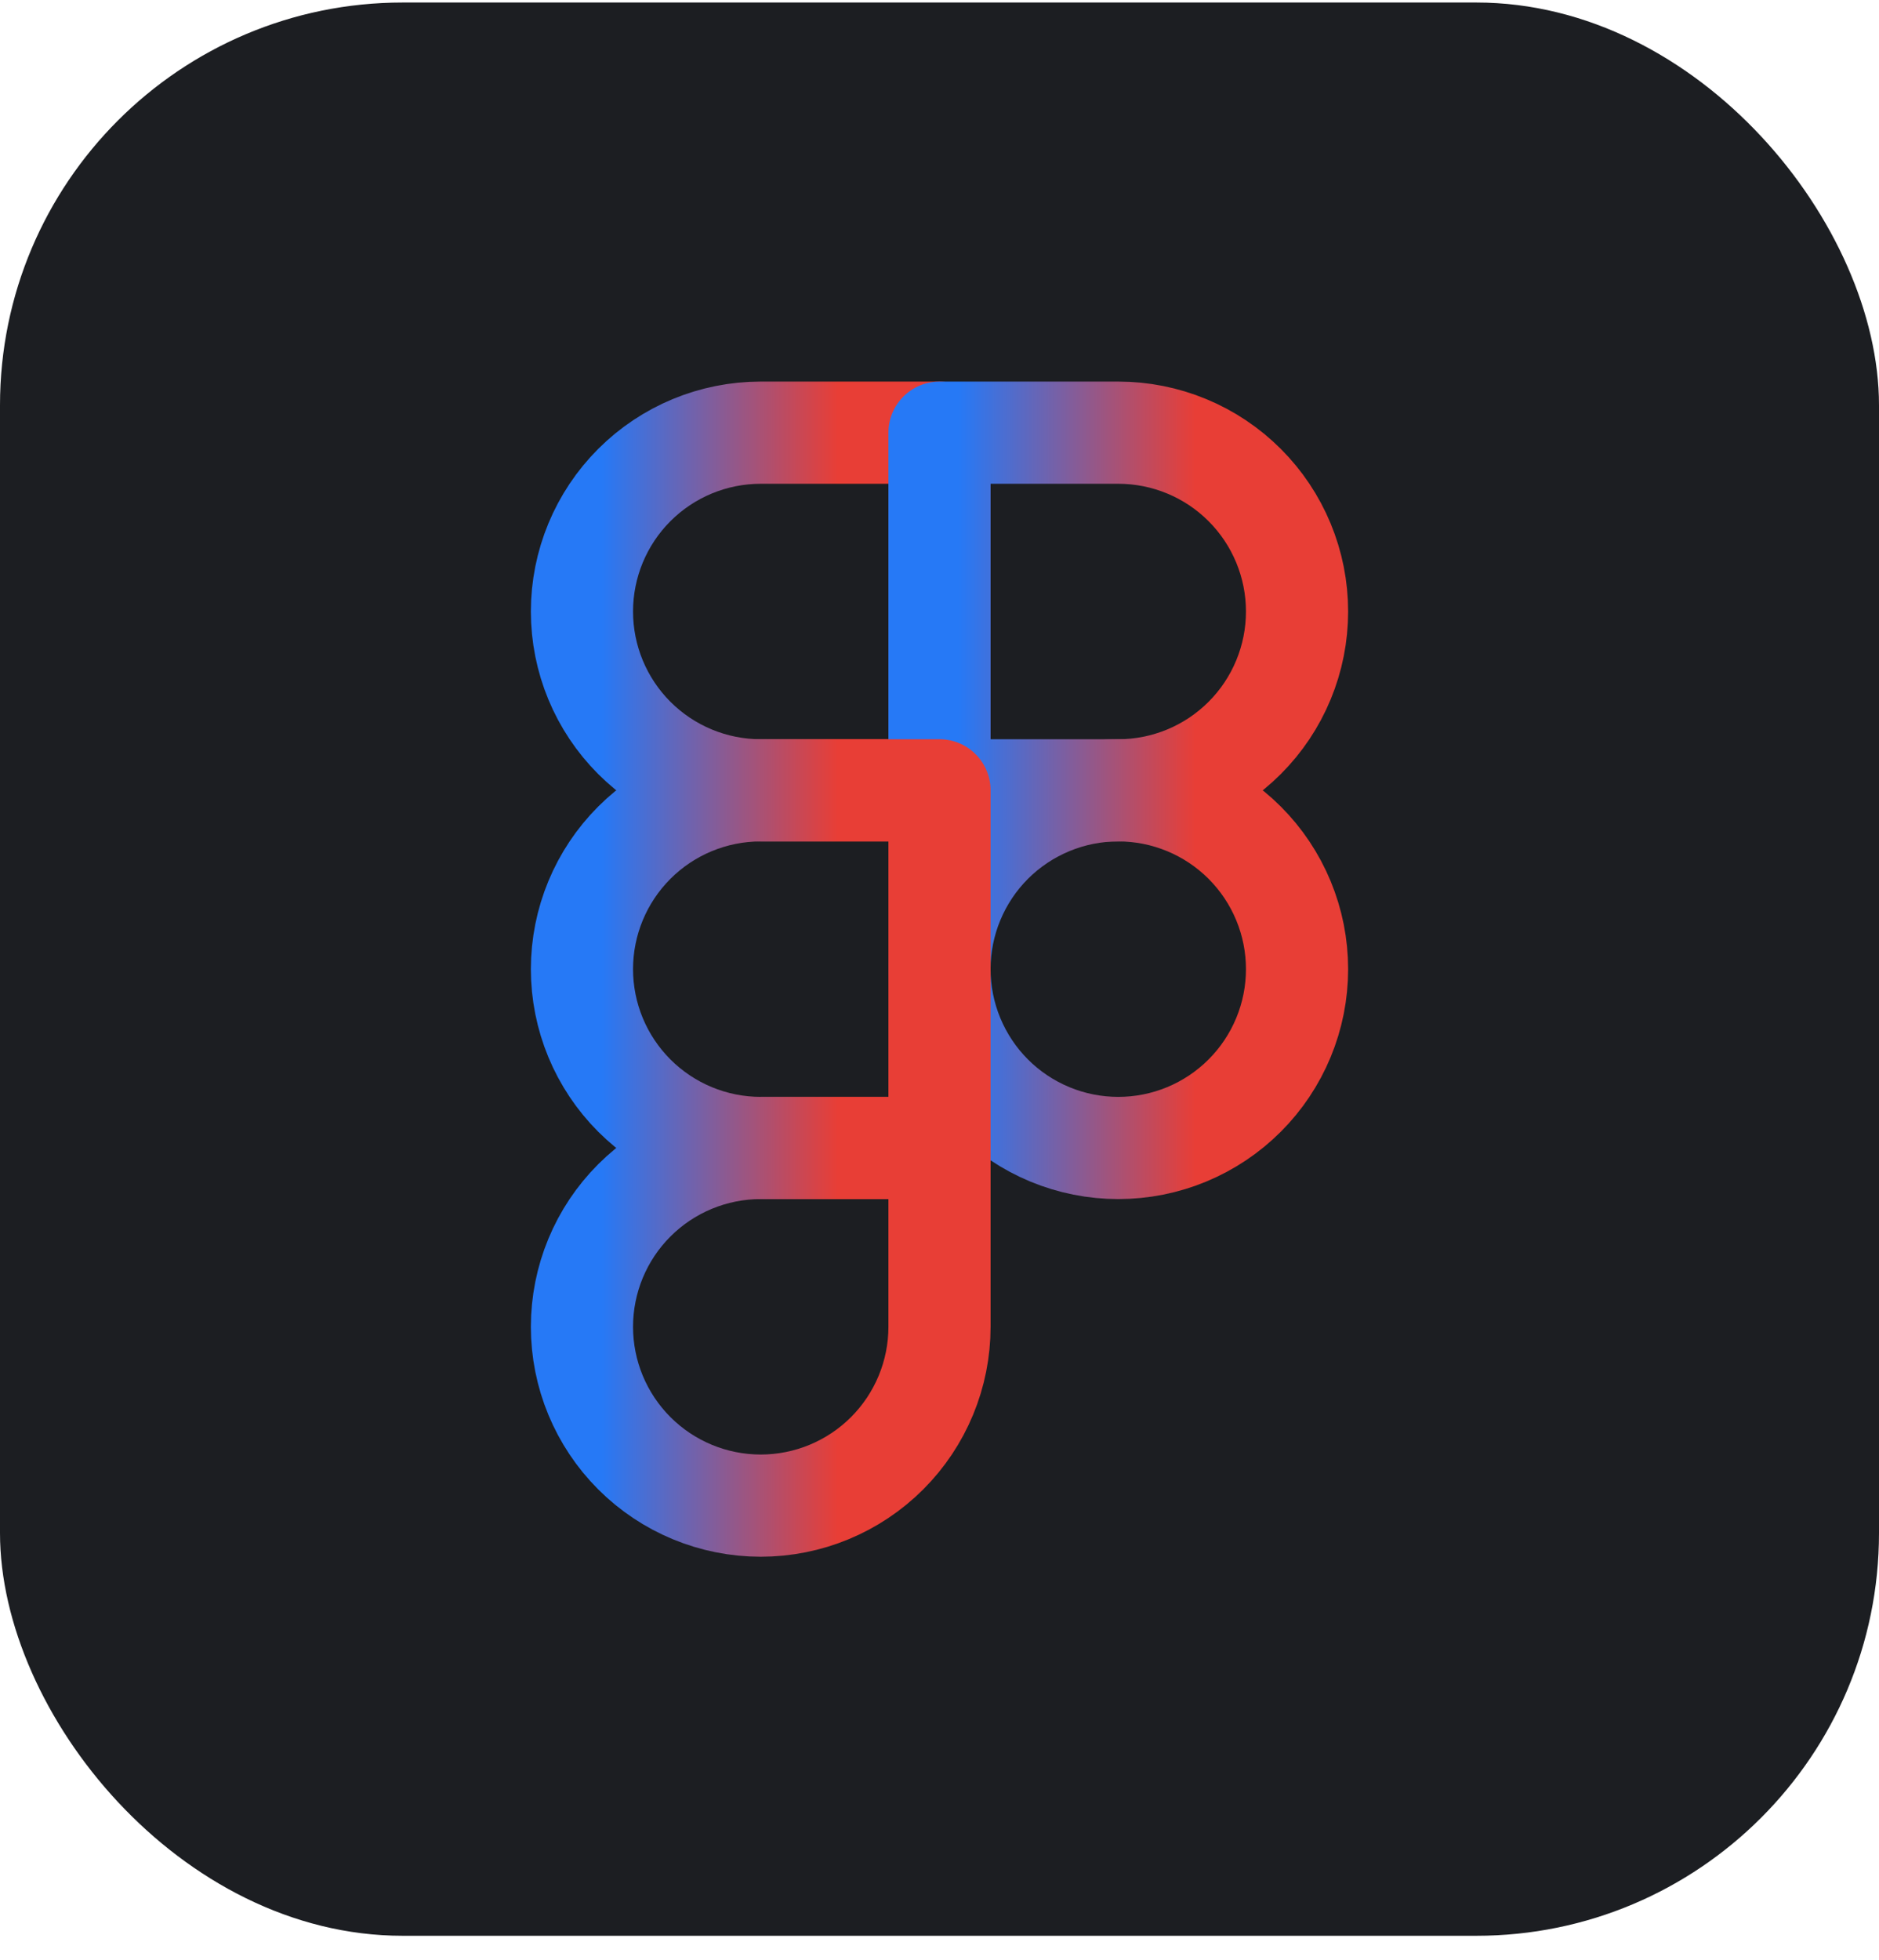 <svg width="70" height="73" viewBox="0 0 70 73" fill="none" xmlns="http://www.w3.org/2000/svg">
<rect y="0.094" width="70" height="72" rx="15" fill="#1C1E22"/>
<path d="M21.68 22.774C21.68 21.007 22.382 19.313 23.631 18.064C24.88 16.815 26.574 16.114 28.34 16.114H35V29.434H28.34C26.574 29.434 24.88 28.732 23.631 27.483C22.382 26.234 21.68 24.54 21.68 22.774Z" stroke="url(#paint0_linear_22_112)" stroke-width="3.806" stroke-linecap="round" stroke-linejoin="round"/>
<path d="M35 16.114H41.66C42.535 16.114 43.401 16.286 44.209 16.621C45.017 16.955 45.751 17.446 46.369 18.064C46.988 18.683 47.478 19.417 47.813 20.225C48.148 21.033 48.32 21.899 48.32 22.774C48.32 23.648 48.148 24.514 47.813 25.322C47.478 26.131 46.988 26.865 46.369 27.483C45.751 28.102 45.017 28.592 44.209 28.927C43.401 29.262 42.535 29.434 41.66 29.434H35V16.114Z" stroke="url(#paint1_linear_22_112)" stroke-width="3.806" stroke-linecap="round" stroke-linejoin="round"/>
<path d="M35 36.094C35 35.219 35.172 34.353 35.507 33.545C35.842 32.737 36.332 32.003 36.95 31.384C37.569 30.766 38.303 30.276 39.111 29.941C39.919 29.606 40.785 29.434 41.66 29.434C42.535 29.434 43.401 29.606 44.209 29.941C45.017 30.276 45.751 30.766 46.369 31.384C46.988 32.003 47.478 32.737 47.813 33.545C48.148 34.353 48.32 35.219 48.32 36.094C48.32 36.968 48.148 37.834 47.813 38.642C47.478 39.45 46.988 40.185 46.369 40.803C45.751 41.422 45.017 41.912 44.209 42.247C43.401 42.582 42.535 42.754 41.66 42.754C40.785 42.754 39.919 42.582 39.111 42.247C38.303 41.912 37.569 41.422 36.95 40.803C36.332 40.185 35.842 39.45 35.507 38.642C35.172 37.834 35 36.968 35 36.094V36.094Z" stroke="url(#paint2_linear_22_112)" stroke-width="3.806" stroke-linecap="round" stroke-linejoin="round"/>
<path d="M21.68 49.414C21.68 47.647 22.382 45.953 23.631 44.705C24.88 43.456 26.574 42.754 28.34 42.754H35V49.414C35 51.18 34.298 52.874 33.049 54.123C31.8 55.372 30.106 56.074 28.34 56.074C26.574 56.074 24.88 55.372 23.631 54.123C22.382 52.874 21.68 51.18 21.68 49.414Z" stroke="url(#paint3_linear_22_112)" stroke-width="3.806" stroke-linecap="round" stroke-linejoin="round"/>
<path d="M21.68 36.094C21.68 34.327 22.382 32.633 23.631 31.384C24.88 30.135 26.574 29.434 28.34 29.434H35V42.754H28.34C26.574 42.754 24.88 42.052 23.631 40.803C22.382 39.554 21.68 37.86 21.68 36.094Z" stroke="url(#paint4_linear_22_112)" stroke-width="3.806" stroke-linecap="round" stroke-linejoin="round"/>
<defs>
<linearGradient id="paint0_linear_22_112" x1="33.56" y1="22.774" x2="21.68" y2="22.774" gradientUnits="userSpaceOnUse">
<stop offset="0.198" stop-color="#E83E36"/>
<stop offset="0.938" stop-color="#2679F6"/>
</linearGradient>
<linearGradient id="paint1_linear_22_112" x1="46.88" y1="22.774" x2="35" y2="22.774" gradientUnits="userSpaceOnUse">
<stop offset="0.198" stop-color="#E83E36"/>
<stop offset="0.938" stop-color="#2679F6"/>
</linearGradient>
<linearGradient id="paint2_linear_22_112" x1="46.88" y1="36.094" x2="35" y2="36.094" gradientUnits="userSpaceOnUse">
<stop offset="0.198" stop-color="#E83E36"/>
<stop offset="0.938" stop-color="#2679F6"/>
</linearGradient>
<linearGradient id="paint3_linear_22_112" x1="33.56" y1="49.414" x2="21.68" y2="49.414" gradientUnits="userSpaceOnUse">
<stop offset="0.198" stop-color="#E83E36"/>
<stop offset="0.938" stop-color="#2679F6"/>
</linearGradient>
<linearGradient id="paint4_linear_22_112" x1="33.56" y1="36.094" x2="21.68" y2="36.094" gradientUnits="userSpaceOnUse">
<stop offset="0.198" stop-color="#E83E36"/>
<stop offset="0.938" stop-color="#2679F6"/>
</linearGradient>
</defs>
</svg>
